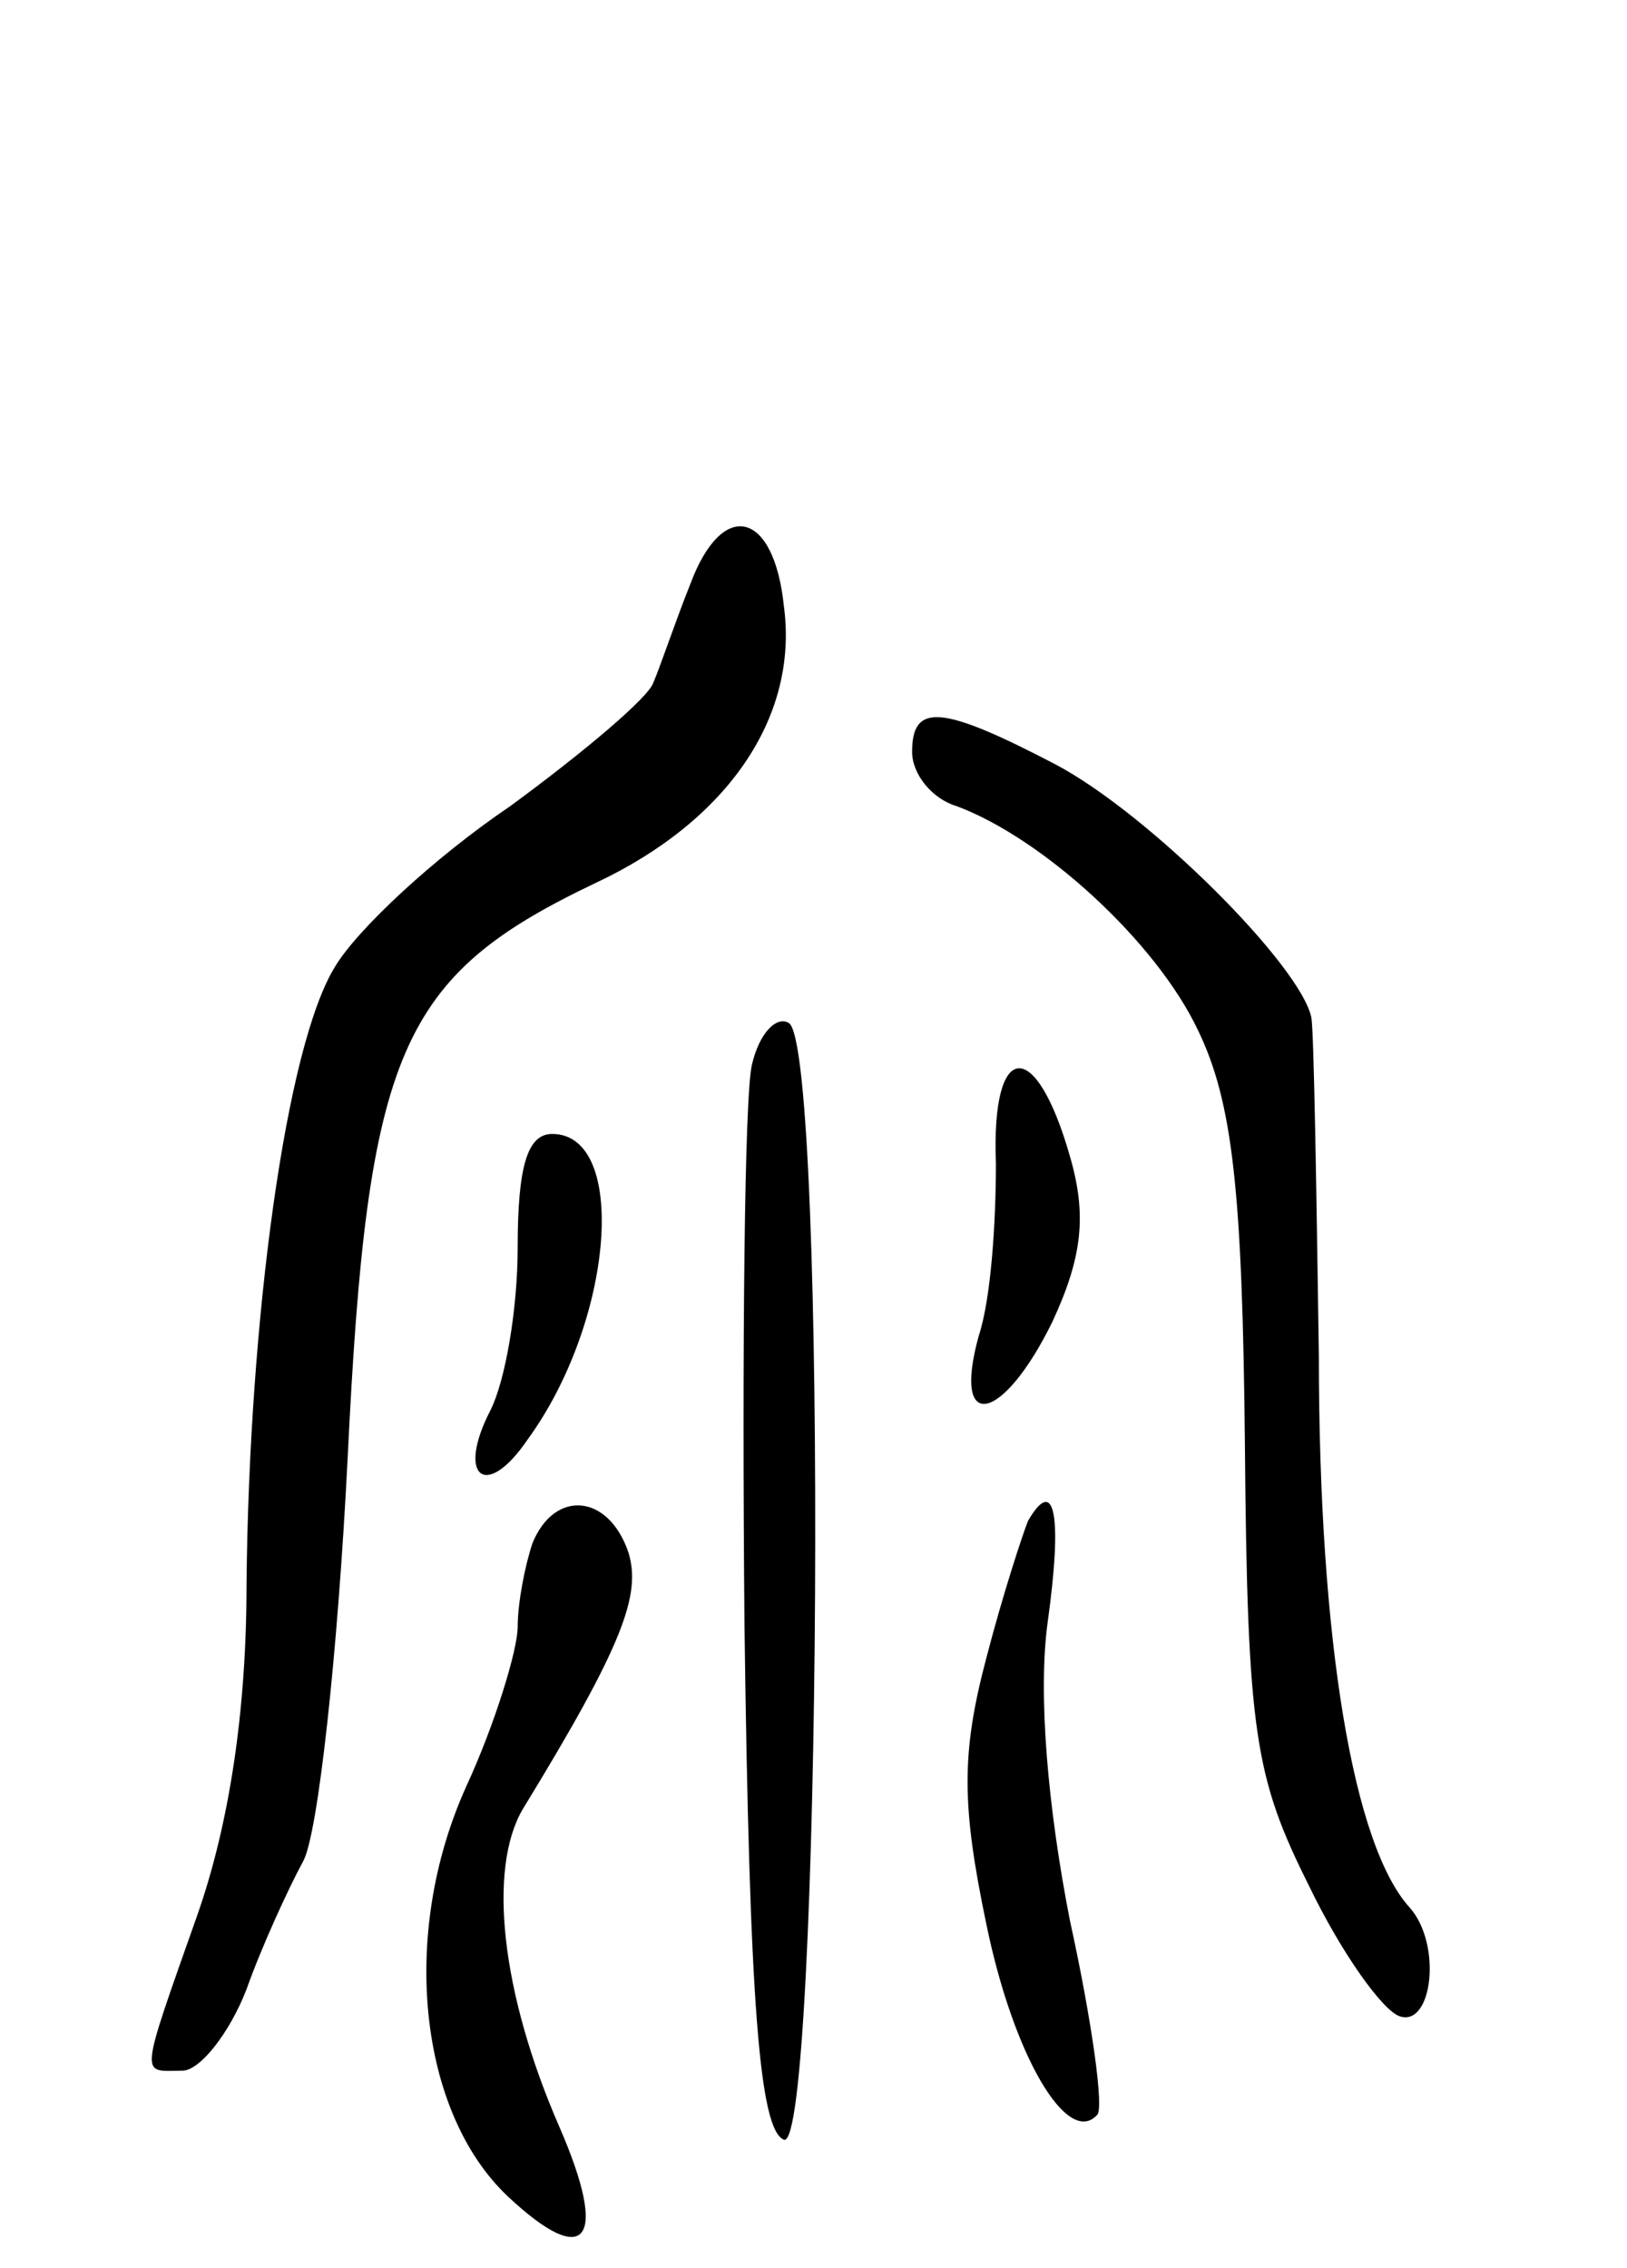 <svg version="1.0" xmlns="http://www.w3.org/2000/svg"
 width="66pt" height="92pt" viewBox="0 0 66 92"
 preserveAspectRatio="xMidYMid meet">
<g transform="translate(0,92) scale(0.1,-0.1)"
fill="#000000" stroke="none">
<path d="M280 683 c-6 -15 -12 -33 -15 -40 -2 -6 -28 -28 -58 -50 -31 -21 -62
-50 -71 -65 -20 -32 -35 -143 -36 -251 0 -51 -7 -97 -20 -134 -24 -68 -23 -63
-6 -63 7 0 19 15 26 33 6 17 17 41 23 52 6 11 14 84 18 163 8 166 21 196 101
234 53 25 82 67 76 112 -4 39 -25 44 -38 9z"/>
<path d="M370 615 c0 -9 8 -19 18 -22 35 -13 81 -55 98 -91 14 -29 18 -65 19
-168 1 -117 4 -135 26 -179 13 -27 30 -51 37 -53 13 -4 17 29 4 44 -23 25 -37
108 -37 224 -1 69 -2 130 -3 137 -4 21 -66 83 -104 103 -46 24 -58 25 -58 5z"/>
<path d="M305 488 c-3 -13 -4 -115 -3 -227 2 -153 6 -205 16 -209 15 -5 18
443 2 453 -5 3 -12 -4 -15 -17z"/>
<path d="M404 448 c0 -24 -2 -55 -7 -70 -11 -40 10 -35 30 6 12 26 14 43 7 67
-14 49 -32 47 -30 -3z"/>
<path d="M210 414 c0 -25 -5 -54 -11 -66 -14 -27 -2 -37 15 -12 35 48 41 124
10 124 -10 0 -14 -13 -14 -46z"/>
<path d="M216 294 c-3 -9 -6 -24 -6 -34 0 -9 -9 -39 -21 -65 -27 -60 -19 -132
17 -166 32 -30 41 -18 21 28 -24 55 -29 105 -15 129 41 67 48 87 43 104 -8 24
-30 26 -39 4z"/>
<path d="M417 303 c-2 -5 -10 -29 -17 -56 -10 -38 -10 -59 0 -107 11 -54 33
-91 45 -78 3 2 -2 38 -11 79 -9 46 -13 92 -9 121 6 43 3 60 -8 41z"/>
</g>
</svg>
